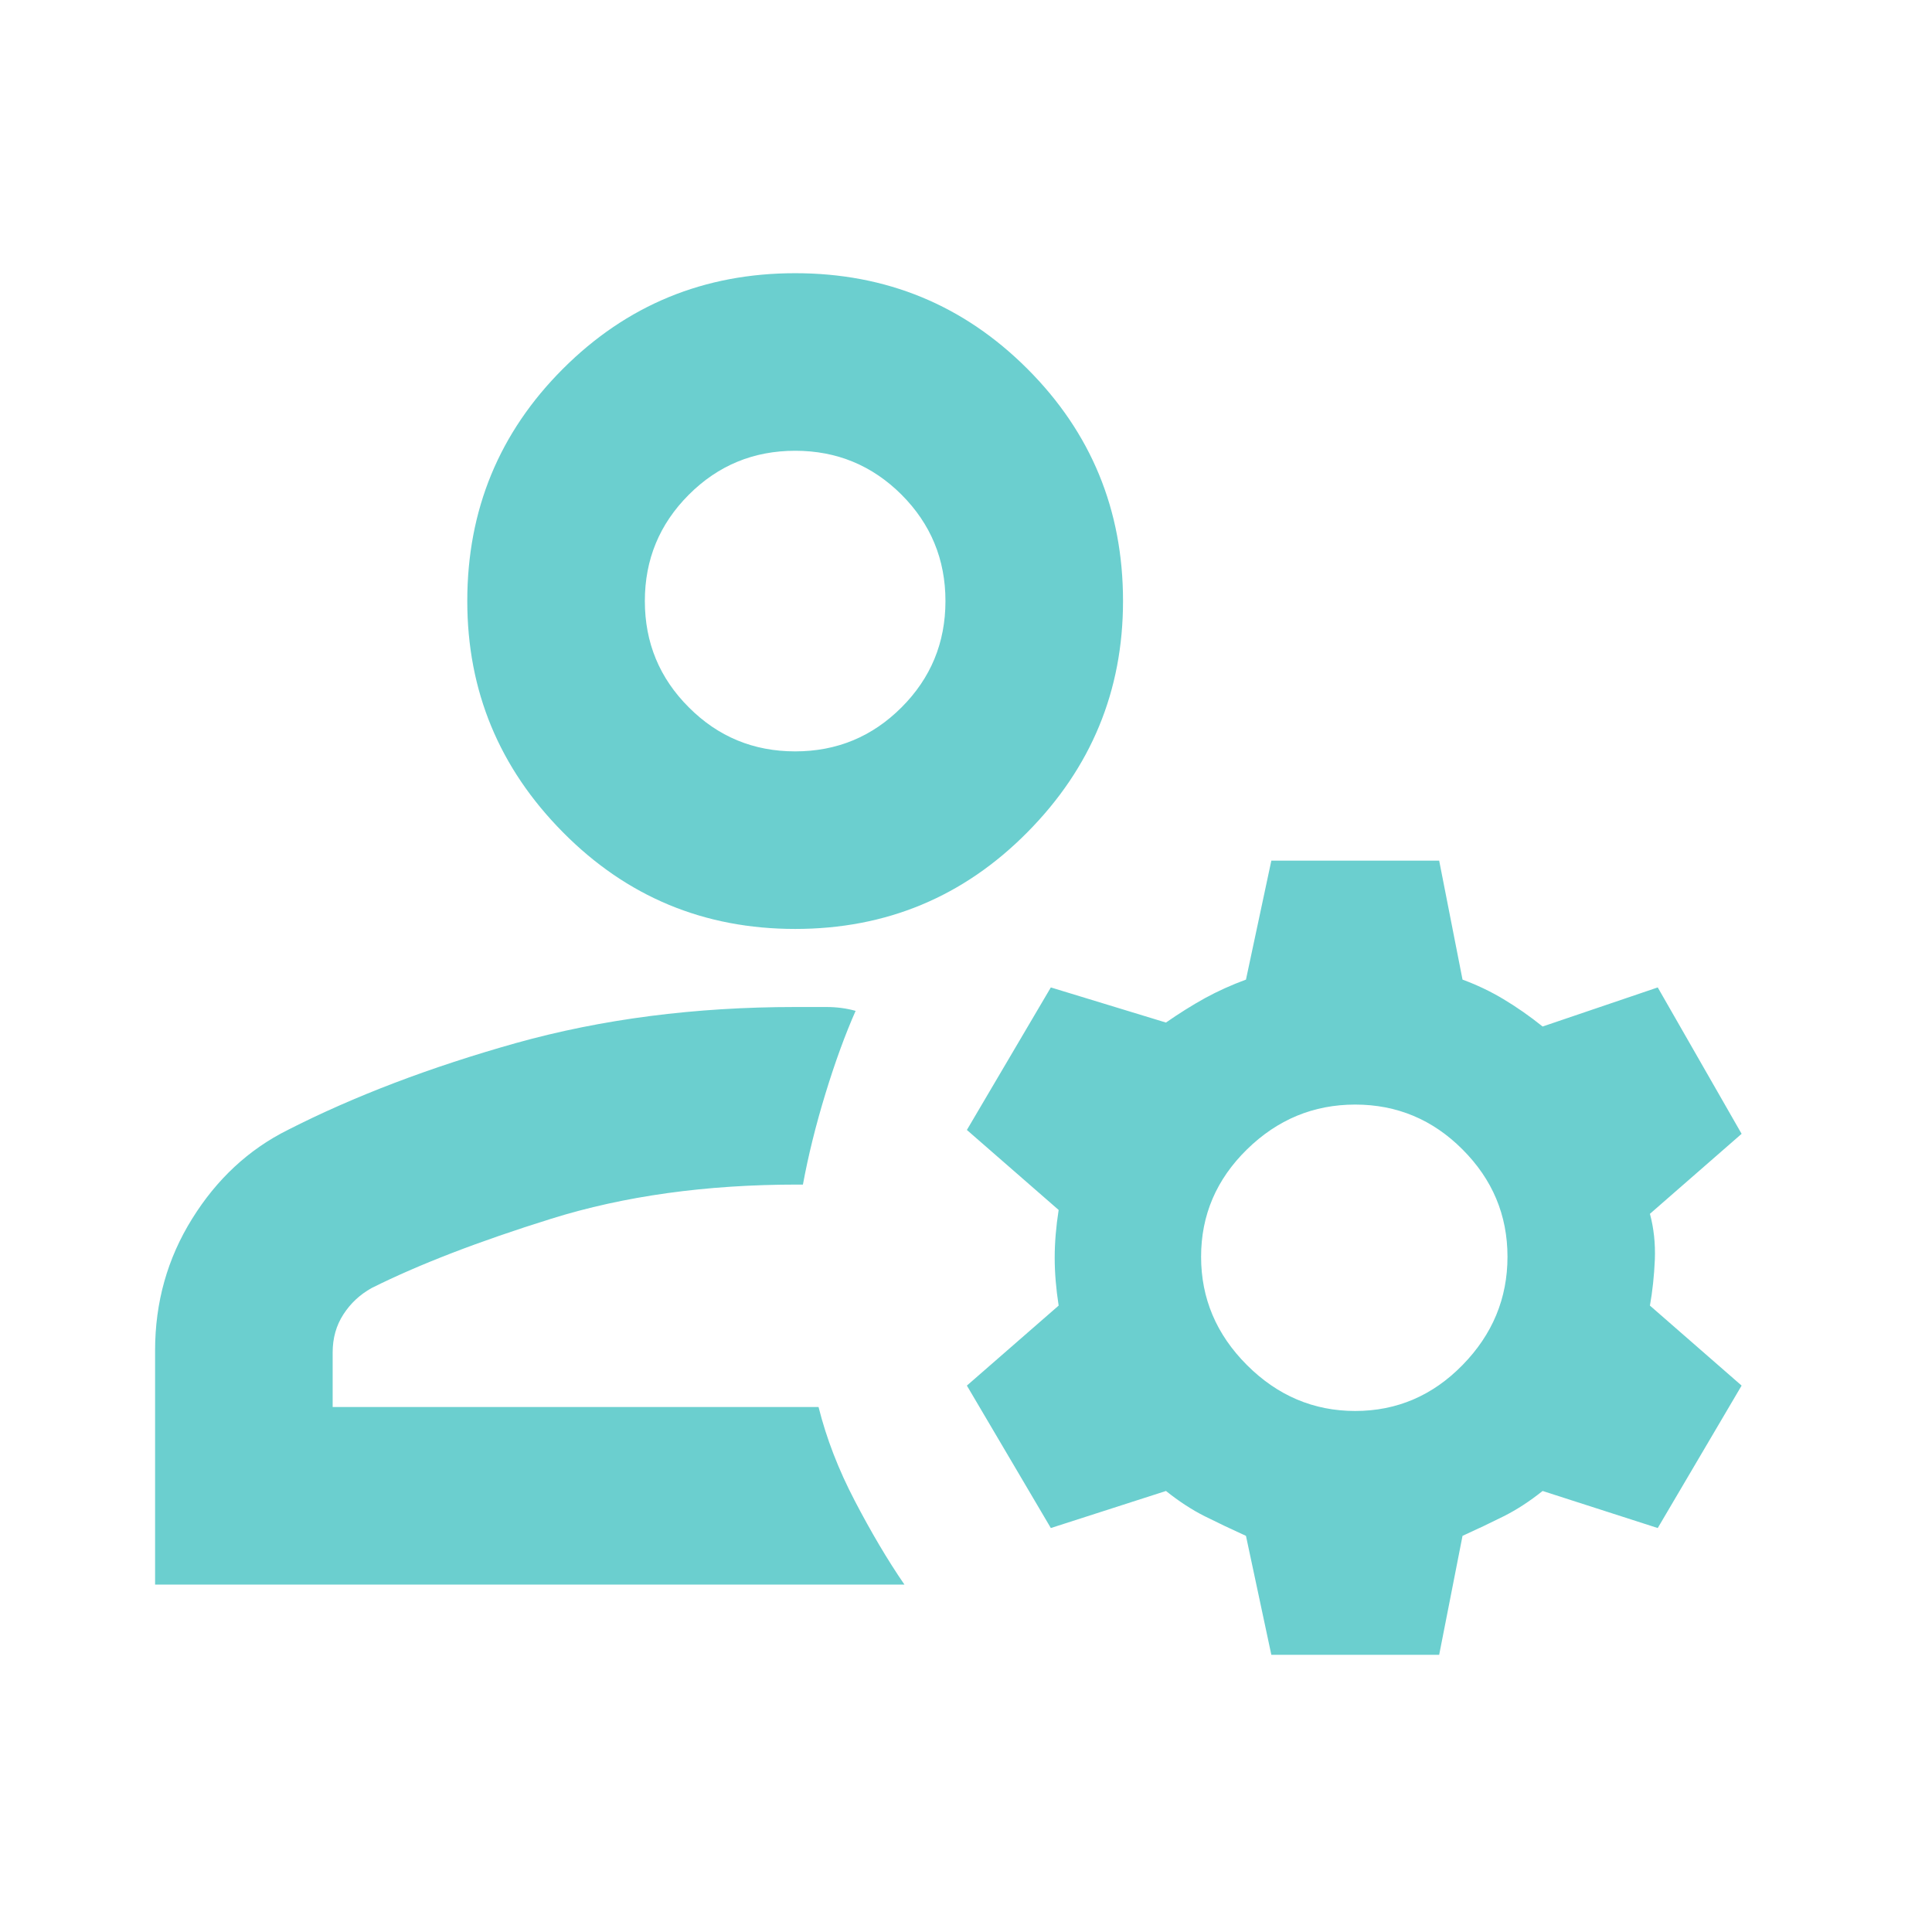 <svg width="22" height="22" viewBox="0 0 22 22" fill="none" xmlns="http://www.w3.org/2000/svg">
<mask id="mask0_668_5268" style="mask-type:alpha" maskUnits="userSpaceOnUse" x="0" y="0" width="22" height="22">
<rect x="0.166" width="21.333" height="21.333" fill="#D9D9D9"/>
</mask>
<g mask="url(#mask0_668_5268)">
<path d="M9.055 10.578C8.017 10.578 7.136 10.211 6.41 9.477C5.684 8.744 5.321 7.867 5.321 6.844C5.321 5.807 5.684 4.926 6.41 4.2C7.136 3.474 8.017 3.111 9.055 3.111C10.092 3.111 10.973 3.474 11.699 4.2C12.425 4.926 12.788 5.807 12.788 6.844C12.788 7.867 12.425 8.744 11.699 9.477C10.973 10.211 10.092 10.578 9.055 10.578ZM1.766 18.044V15.378C1.766 14.83 1.906 14.33 2.188 13.878C2.469 13.426 2.832 13.089 3.277 12.867C4.032 12.482 4.899 12.152 5.877 11.877C6.855 11.604 7.914 11.467 9.055 11.467H9.41C9.529 11.467 9.64 11.482 9.743 11.511C9.625 11.778 9.51 12.092 9.399 12.455C9.288 12.818 9.203 13.163 9.143 13.489H9.077C8.04 13.489 7.106 13.619 6.277 13.878C5.447 14.137 4.766 14.4 4.232 14.667C4.099 14.741 3.992 14.841 3.911 14.966C3.829 15.092 3.788 15.237 3.788 15.4V16.022H9.321C9.41 16.378 9.547 16.733 9.733 17.089C9.918 17.444 10.106 17.763 10.299 18.044H1.766ZM14.477 18.844L14.188 17.489C14.025 17.415 13.869 17.341 13.721 17.267C13.573 17.193 13.425 17.096 13.277 16.978L11.966 17.4L11.01 15.778L12.055 14.867C12.025 14.674 12.01 14.492 12.01 14.322C12.01 14.152 12.025 13.97 12.055 13.778L11.01 12.867L11.966 11.244L13.277 11.644C13.425 11.541 13.573 11.448 13.721 11.366C13.869 11.285 14.025 11.215 14.188 11.155L14.477 9.8H16.388L16.654 11.155C16.817 11.215 16.973 11.289 17.121 11.378C17.269 11.467 17.418 11.57 17.566 11.689L18.877 11.244L19.832 12.911L18.788 13.822C18.832 13.985 18.851 14.159 18.844 14.344C18.836 14.53 18.817 14.704 18.788 14.867L19.832 15.778L18.877 17.4L17.566 16.978C17.418 17.096 17.269 17.193 17.121 17.267C16.973 17.341 16.817 17.415 16.654 17.489L16.388 18.844H14.477ZM15.432 16.067C15.906 16.067 16.314 15.892 16.654 15.544C16.995 15.196 17.166 14.785 17.166 14.311C17.166 13.837 16.995 13.43 16.654 13.089C16.314 12.748 15.906 12.578 15.432 12.578C14.958 12.578 14.547 12.748 14.199 13.089C13.851 13.43 13.677 13.837 13.677 14.311C13.677 14.785 13.851 15.196 14.199 15.544C14.547 15.892 14.958 16.067 15.432 16.067ZM9.055 8.556C9.529 8.556 9.932 8.389 10.266 8.055C10.599 7.722 10.766 7.319 10.766 6.844C10.766 6.37 10.599 5.967 10.266 5.633C9.932 5.3 9.529 5.133 9.055 5.133C8.58 5.133 8.177 5.3 7.844 5.633C7.51 5.967 7.343 6.37 7.343 6.844C7.343 7.319 7.51 7.722 7.844 8.055C8.177 8.389 8.58 8.556 9.055 8.556Z" fill="#6BCFCF"/>
</g>
</svg>
